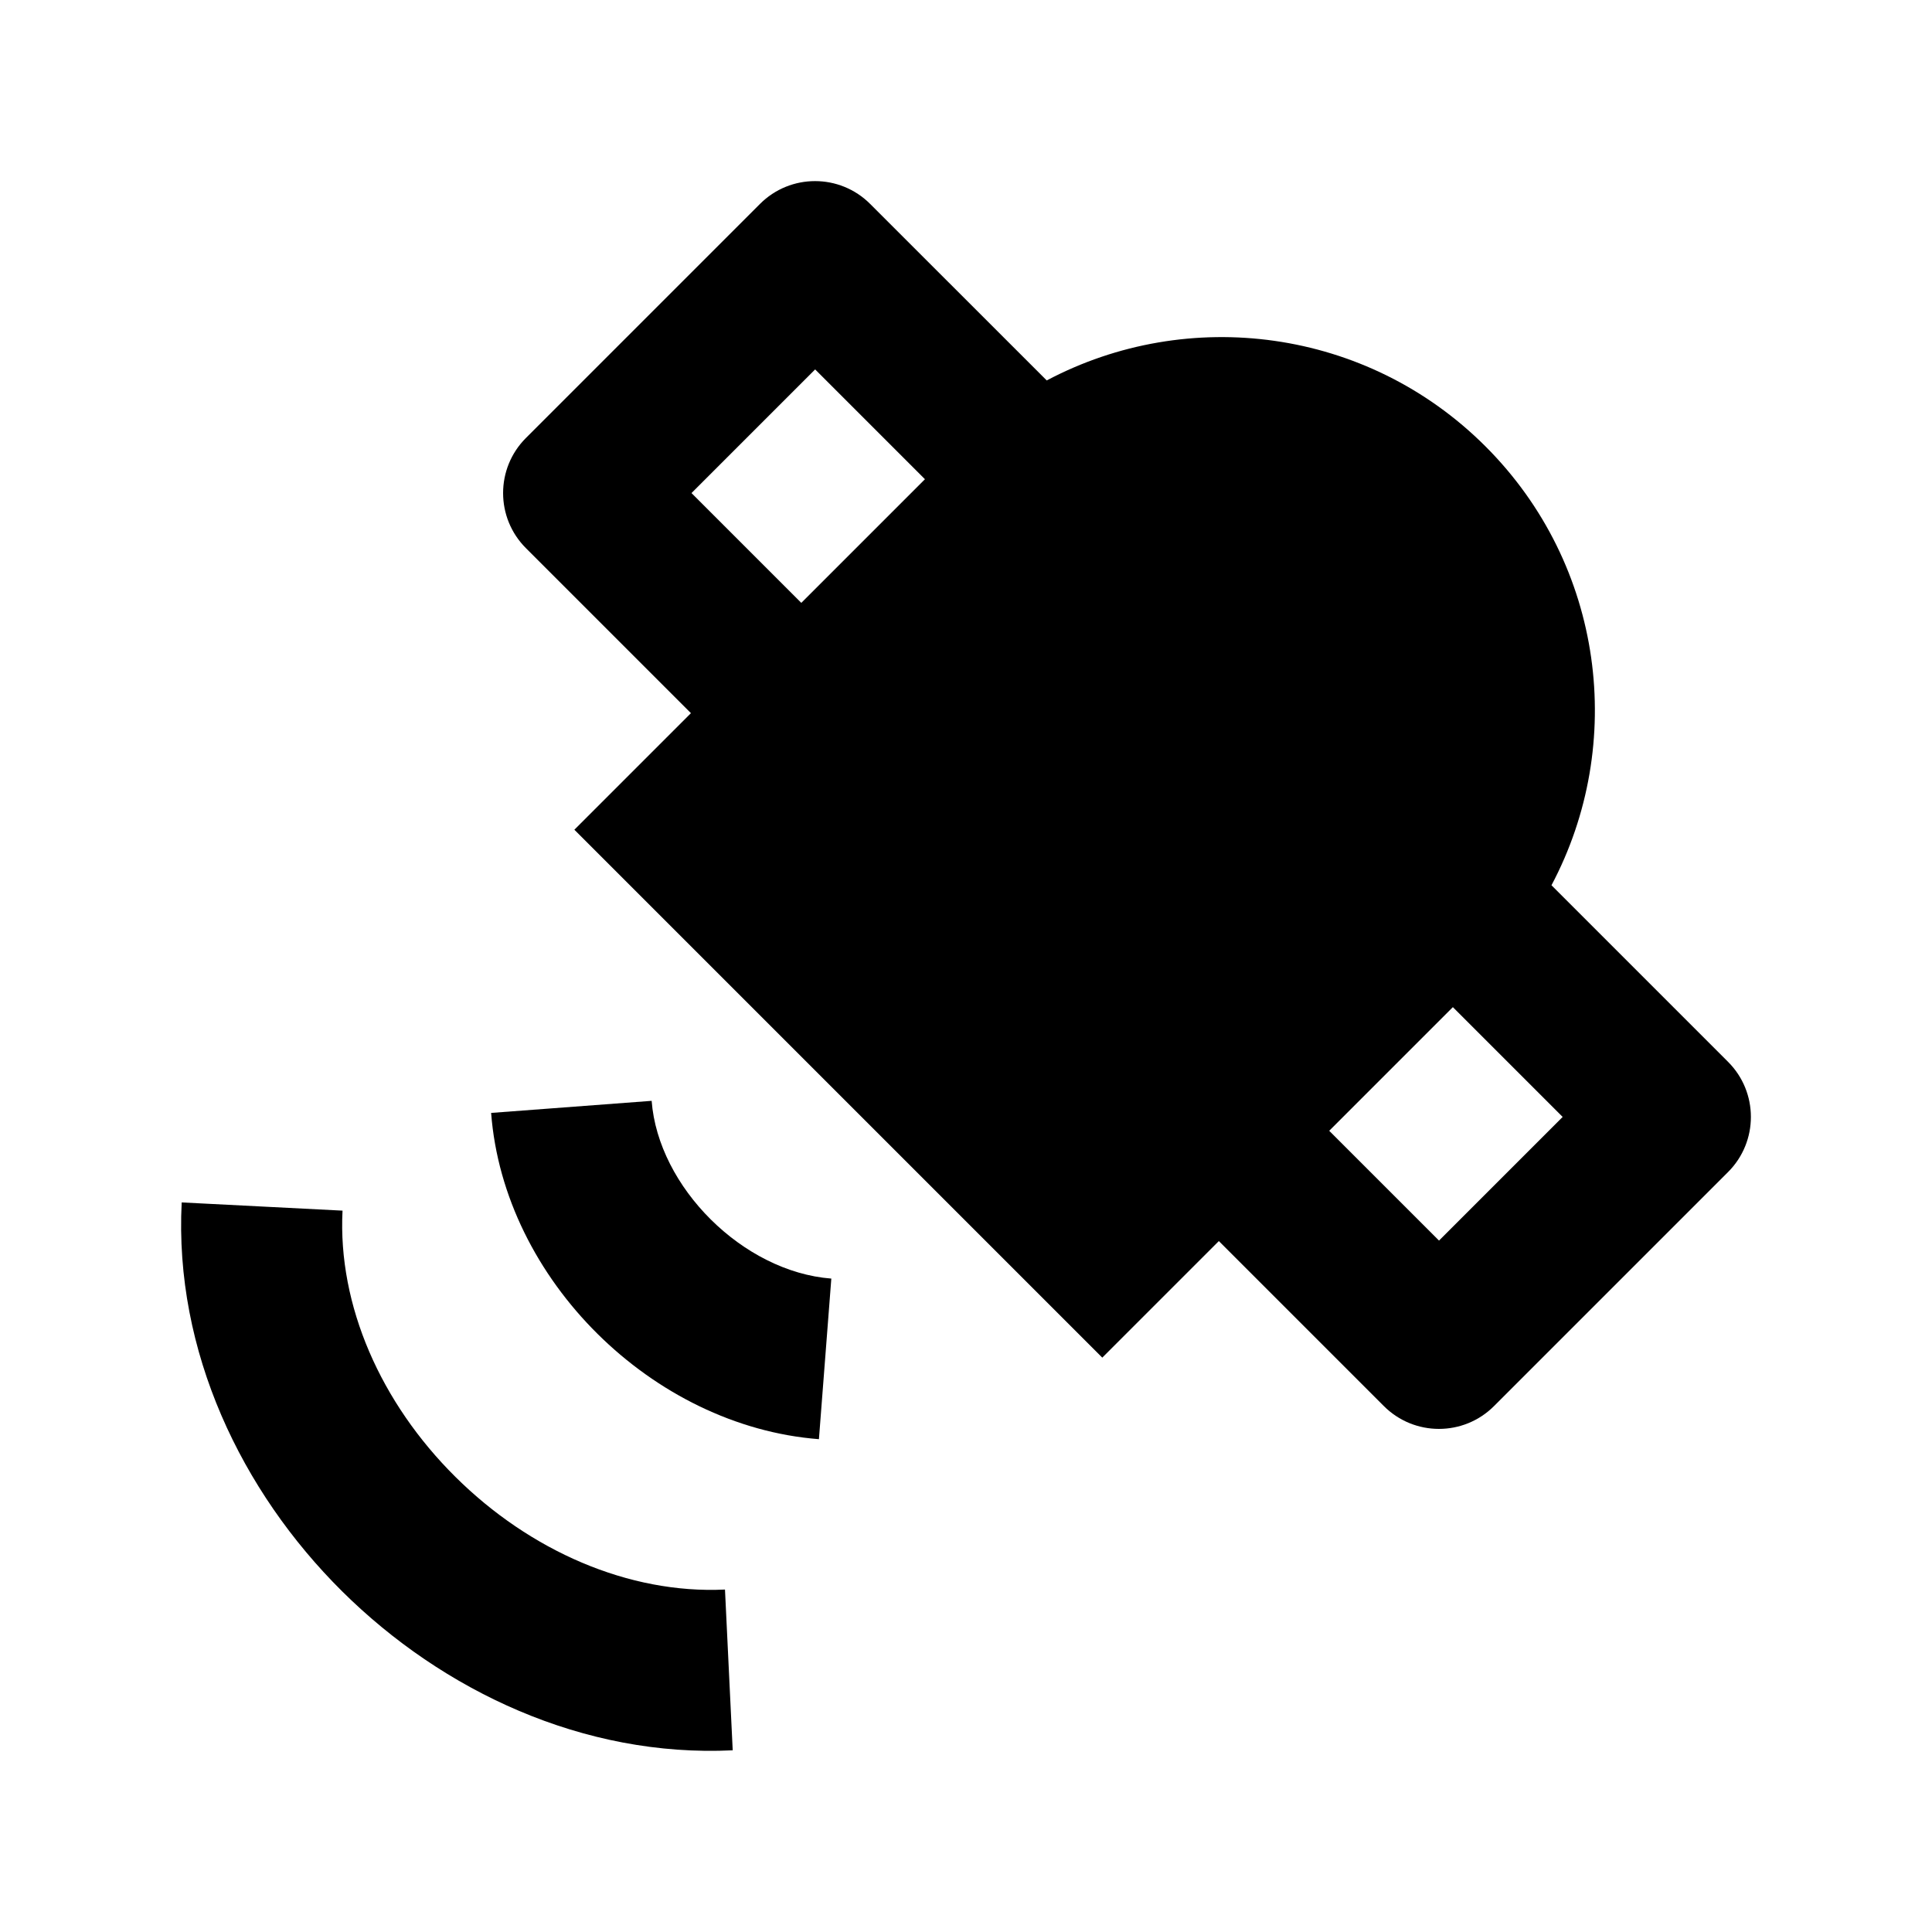 <svg width="24" height="24" viewBox="0 0 24 24" xmlns="http://www.w3.org/2000/svg">
    <path fill-rule="evenodd" clip-rule="evenodd" d="M10.81 2.534C10.432 2.155 9.818 2.155 9.44 2.534L6.534 5.44C6.155 5.818 6.155 6.432 6.534 6.81L8.583 8.859L7.135 10.307L13.693 16.865L15.141 15.417L17.19 17.466C17.568 17.845 18.182 17.845 18.56 17.466L21.466 14.56C21.845 14.182 21.845 13.568 21.466 13.19L19.273 10.997C20.203 9.245 19.93 7.022 18.454 5.546C16.978 4.07 14.755 3.797 13.003 4.726L10.81 2.534ZM11.49 5.953L9.954 7.489L8.59 6.125L10.126 4.589L11.49 5.953ZM17.876 15.411L16.512 14.047L18.048 12.511L19.412 13.875L17.876 15.411Z"/>
    <path fill-rule="evenodd" clip-rule="evenodd" d="M10.173 17.878C8.107 17.718 6.258 15.896 6.101 13.825L8.095 13.675C8.176 14.745 9.229 15.799 10.327 15.883L10.173 17.878ZM4.249 19.767C3 18.527 2.163 16.787 2.257 14.937L4.255 15.039C4.195 16.218 4.732 17.429 5.658 18.347C6.583 19.265 7.809 19.803 9.006 19.746L9.102 21.743C7.249 21.833 5.499 21.007 4.249 19.767Z"/>
</svg>
